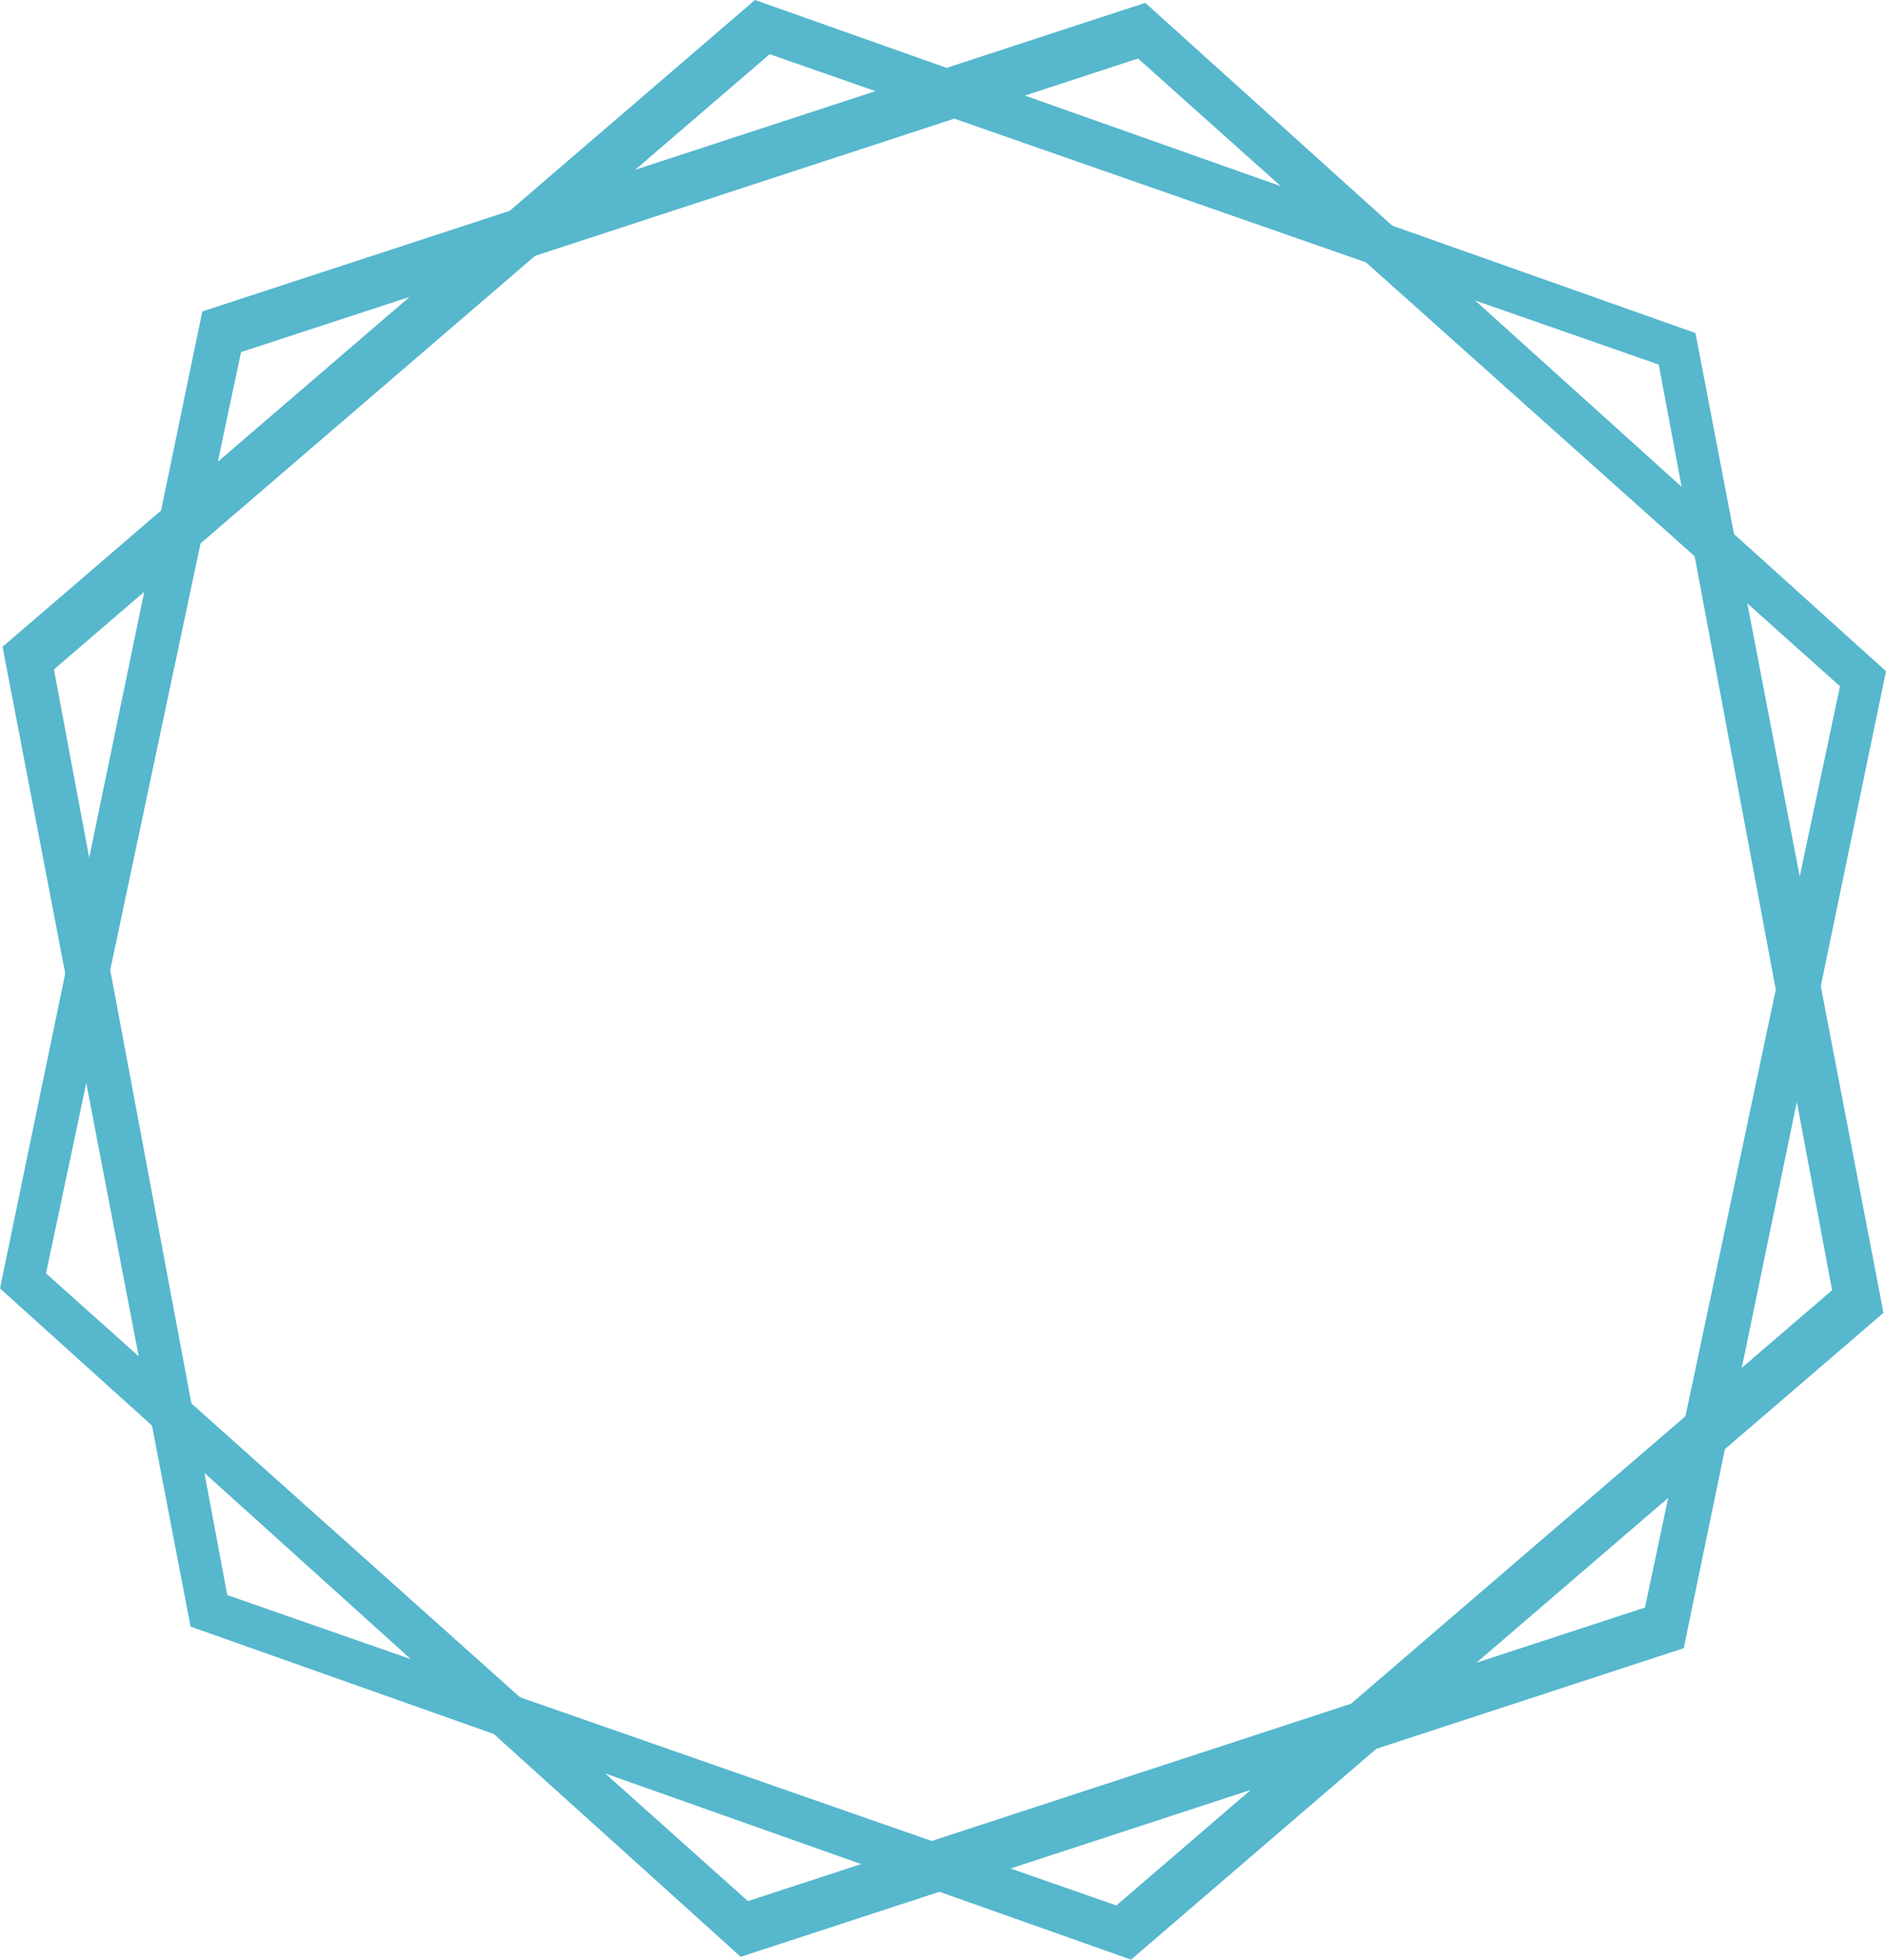 <?xml version="1.0" encoding="utf-8"?>
<!-- Generator: Adobe Illustrator 16.0.0, SVG Export Plug-In . SVG Version: 6.00 Build 0)  -->
<!DOCTYPE svg PUBLIC "-//W3C//DTD SVG 1.1//EN" "http://www.w3.org/Graphics/SVG/1.1/DTD/svg11.dtd">
<svg version="1.1" id="Layer_1" xmlns:x="http://ns.adobe.com/Extensibility/1.0/" xmlns:i="http://ns.adobe.com/AdobeIllustrator/10.0/" xmlns:graph="http://ns.adobe.com/Graphs/1.0/"
	 xmlns="http://www.w3.org/2000/svg" xmlns:xlink="http://www.w3.org/1999/xlink" x="0px" y="0px"
   viewBox="0 0 423.299 439.813"  xml:space="preserve">
	<g>
		<path fill="#56b7cd" d="M377.896,369.915l-211.647,69.26L0,289.167L45.404,69.898l211.646-69.26l166.248,150.008L377.896,369.915z
			 M167.871,426.677l201.328-65.883l43.776-206.769L255.428,13.135L54.101,79.018L10.324,285.788L167.871,426.677z"/>
		<path fill="#56b7cd" d="M422.729,294.649L253.853,439.813l-211.08-74.744L0.573,145.162L169.45,0l211.08,74.742L422.729,294.649z
			 M250.557,427.649l160.643-138.084L372.292,81.824L172.746,12.162L12.104,150.246l38.907,207.743L250.557,427.649z"/>
	</g>
</svg>
